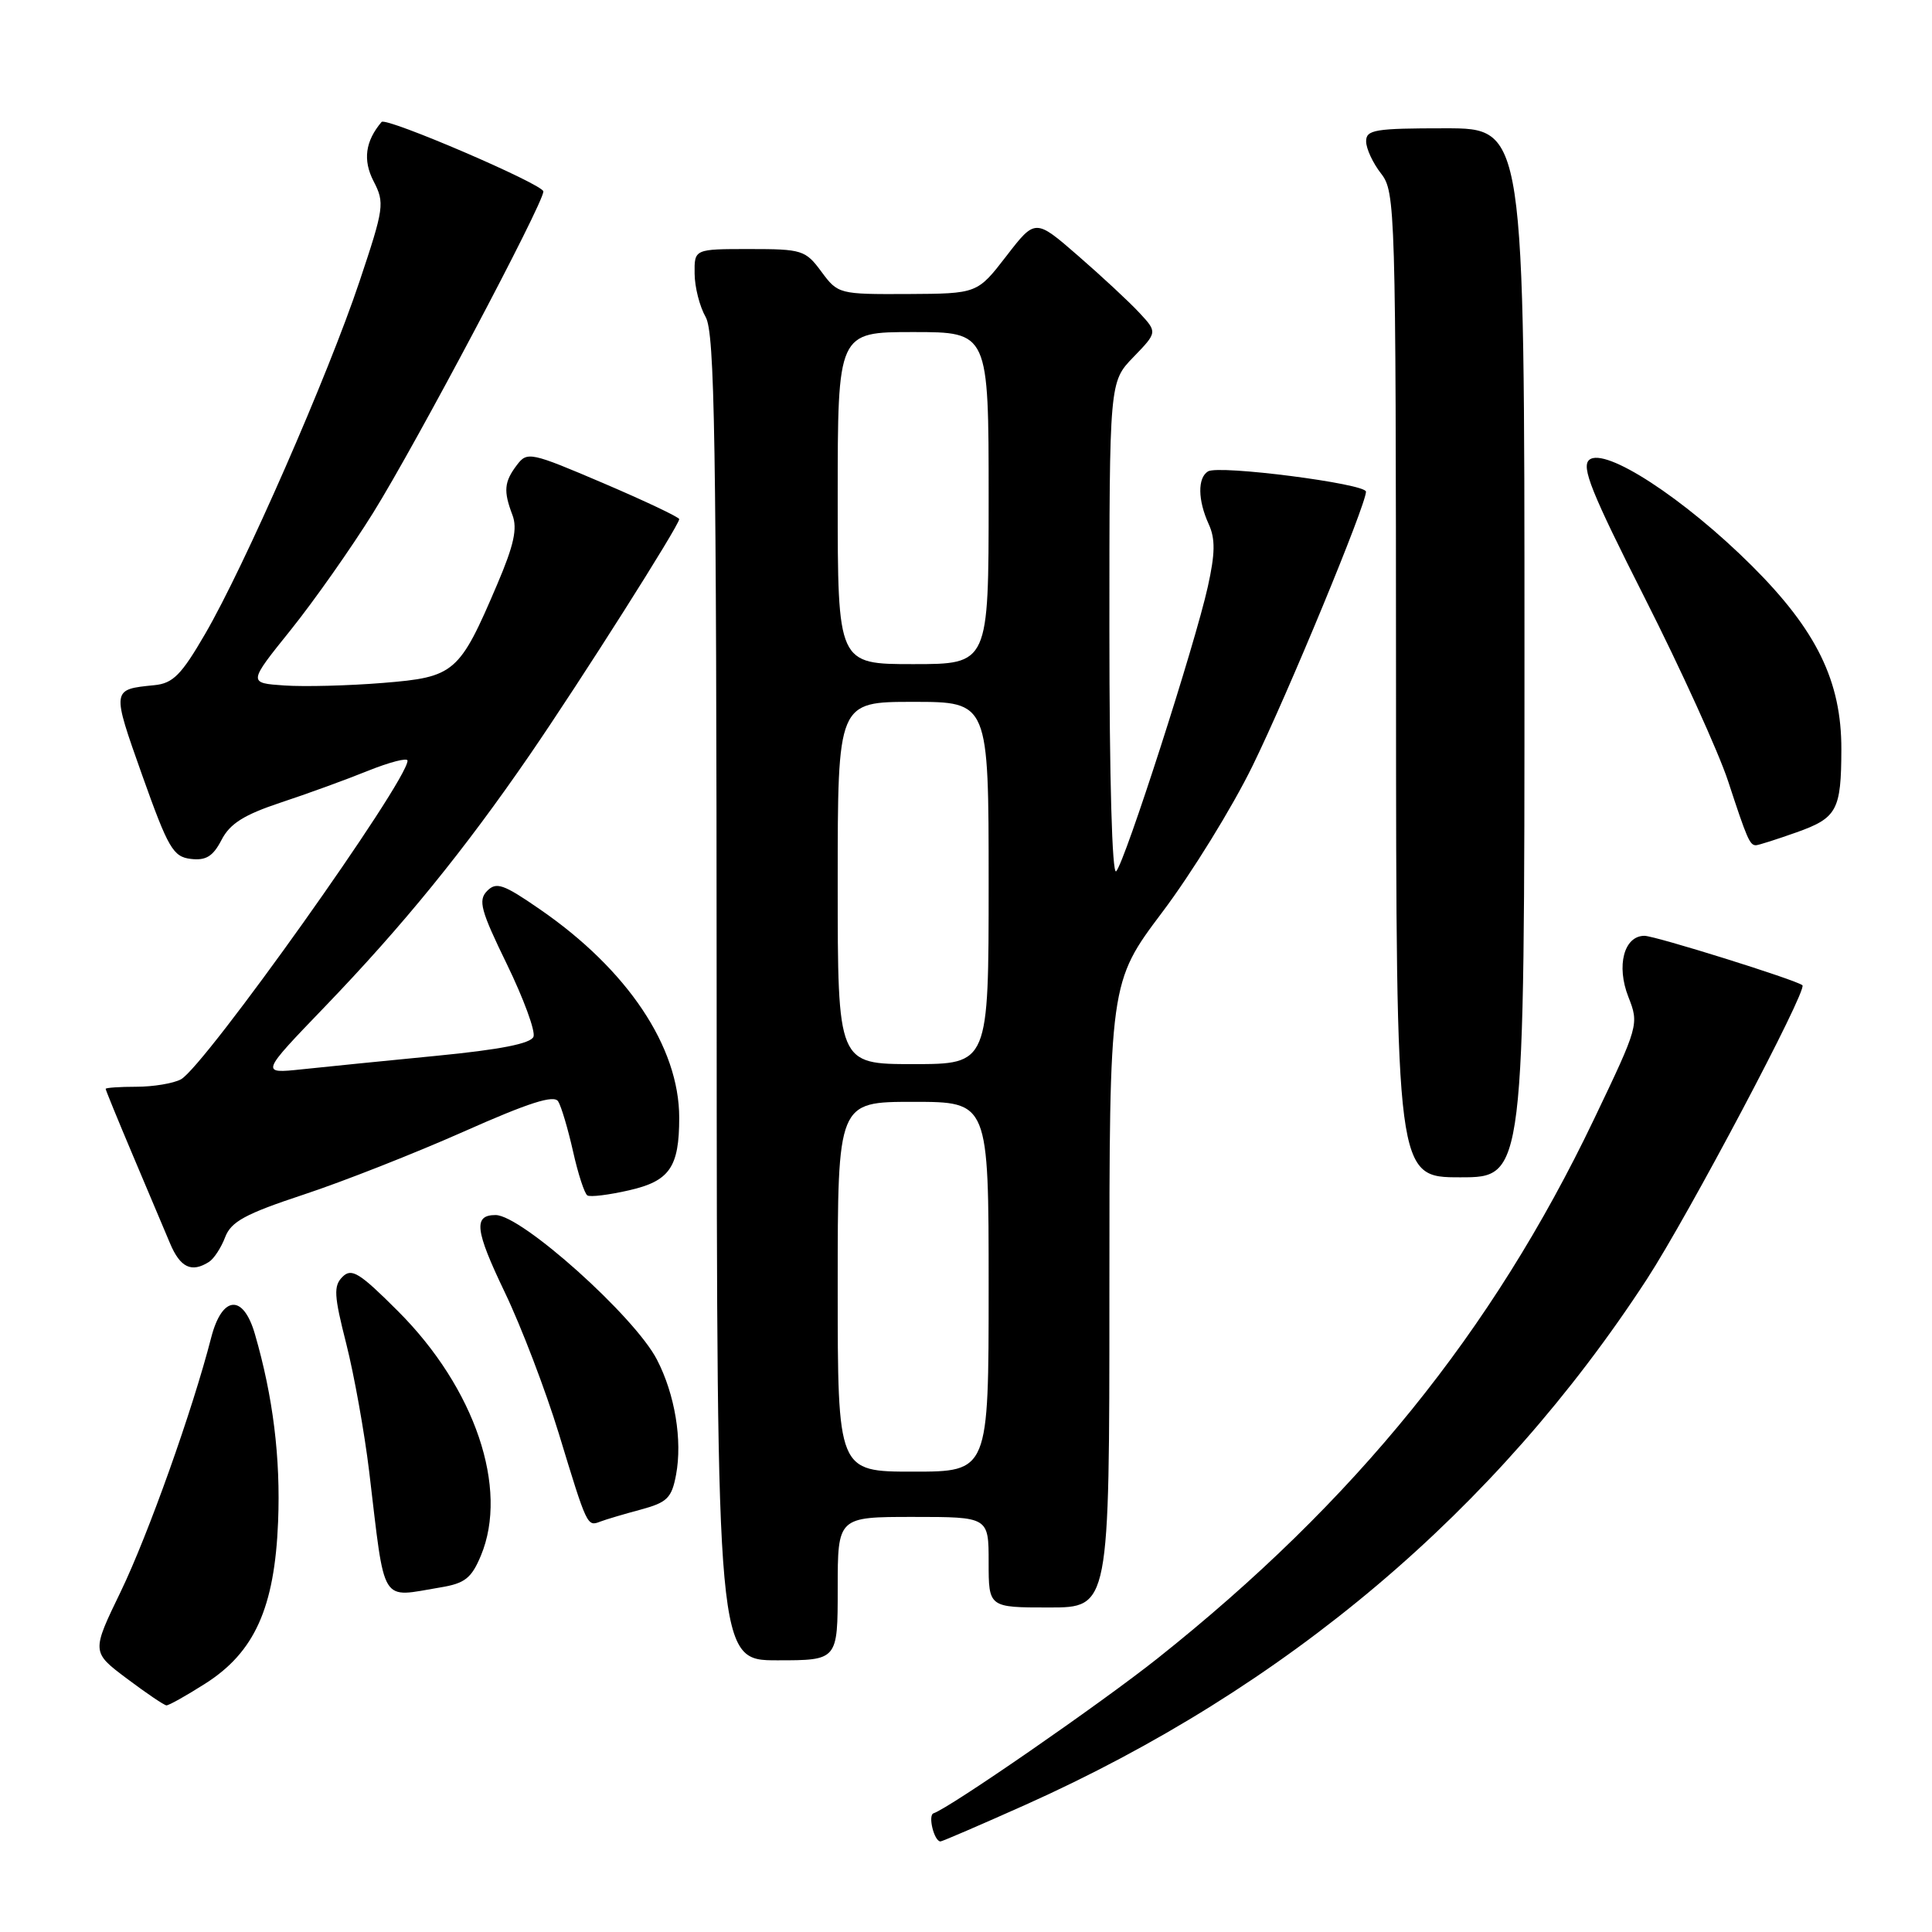 <?xml version="1.0" encoding="UTF-8" standalone="no"?>
<!DOCTYPE svg PUBLIC "-//W3C//DTD SVG 1.1//EN" "http://www.w3.org/Graphics/SVG/1.1/DTD/svg11.dtd" >
<svg xmlns="http://www.w3.org/2000/svg" xmlns:xlink="http://www.w3.org/1999/xlink" version="1.1" viewBox="0 0 256 256">
 <g >
 <path fill="currentColor"
d=" M 135.85 239.16 C 170.45 223.66 198.24 200.17 218.22 169.50 C 223.72 161.05 239.54 131.15 238.83 130.55 C 237.99 129.84 219.31 124.00 217.90 124.00 C 215.19 124.00 214.14 127.96 215.77 132.10 C 217.19 135.72 217.14 135.91 211.19 148.35 C 197.73 176.49 179.57 198.92 153.40 219.73 C 145.86 225.72 125.88 239.54 123.70 240.27 C 122.92 240.53 123.78 244.00 124.62 244.00 C 124.84 244.00 129.90 241.82 135.85 239.16 Z  M 27.16 223.11 C 33.73 218.95 36.39 213.05 36.85 201.62 C 37.19 193.18 36.18 185.04 33.77 176.75 C 32.22 171.41 29.42 171.65 27.98 177.25 C 25.50 186.90 19.64 203.34 16.01 210.87 C 12.12 218.90 12.12 218.90 16.81 222.42 C 19.39 224.36 21.75 225.95 22.05 225.97 C 22.36 225.99 24.66 224.70 27.16 223.11 Z  M 111.00 210.50 C 111.00 201.00 111.00 201.00 121.00 201.00 C 131.00 201.00 131.00 201.00 131.00 207.00 C 131.00 213.00 131.00 213.00 139.00 213.00 C 147.00 213.00 147.00 213.00 147.00 171.59 C 147.00 130.18 147.00 130.18 154.03 120.84 C 157.90 115.70 163.27 107.00 165.96 101.50 C 170.62 92.00 181.00 66.89 181.00 65.15 C 181.00 64.09 161.49 61.58 160.07 62.46 C 158.67 63.32 158.71 66.27 160.16 69.45 C 161.05 71.40 161.02 73.33 160.04 77.75 C 158.36 85.35 149.06 114.24 147.90 115.45 C 147.36 116.02 147.00 103.13 147.00 83.50 C 147.00 50.60 147.00 50.60 150.19 47.31 C 153.37 44.02 153.37 44.02 150.94 41.41 C 149.60 39.97 145.95 36.58 142.84 33.88 C 137.18 28.96 137.18 28.96 133.34 33.94 C 129.50 38.91 129.50 38.91 120.28 38.96 C 111.17 39.00 111.03 38.96 108.84 36.00 C 106.73 33.14 106.28 33.00 99.31 33.00 C 92.00 33.00 92.00 33.00 92.04 36.25 C 92.05 38.04 92.71 40.62 93.50 42.00 C 94.71 44.11 94.93 58.06 94.96 132.25 C 95.00 220.00 95.00 220.00 103.00 220.00 C 111.00 220.00 111.00 220.00 111.00 210.50 Z  M 58.36 210.34 C 61.60 209.81 62.47 209.12 63.72 206.13 C 67.44 197.23 62.94 183.94 52.75 173.75 C 47.63 168.63 46.59 167.98 45.38 169.19 C 44.18 170.39 44.25 171.65 45.88 178.05 C 46.92 182.15 48.29 189.78 48.92 195.00 C 51.07 212.96 50.28 211.68 58.36 210.34 Z  M 84.90 200.03 C 88.41 199.08 89.00 198.50 89.58 195.42 C 90.44 190.85 89.43 184.75 87.05 180.16 C 84.09 174.42 69.10 161.00 65.67 161.00 C 62.70 161.00 62.94 163.00 66.88 171.22 C 69.07 175.78 72.29 184.22 74.06 190.00 C 77.80 202.29 77.80 202.29 79.54 201.62 C 80.27 201.34 82.69 200.62 84.90 200.03 Z  M 27.69 167.21 C 28.34 166.80 29.31 165.32 29.83 163.94 C 30.62 161.87 32.49 160.85 40.23 158.29 C 45.42 156.58 54.96 152.82 61.43 149.95 C 70.07 146.11 73.41 145.04 73.96 145.94 C 74.38 146.61 75.26 149.59 75.93 152.56 C 76.59 155.53 77.45 158.16 77.83 158.40 C 78.22 158.64 80.71 158.33 83.36 157.72 C 88.73 156.50 90.00 154.66 90.00 148.11 C 90.00 138.72 83.16 128.48 71.50 120.46 C 66.69 117.14 65.76 116.82 64.54 118.06 C 63.33 119.30 63.70 120.65 67.17 127.77 C 69.38 132.32 70.97 136.64 70.69 137.37 C 70.34 138.28 66.27 139.08 57.84 139.90 C 51.05 140.56 43.02 141.37 40.00 141.69 C 34.50 142.27 34.50 142.27 43.05 133.39 C 53.41 122.62 61.52 112.65 70.21 100.00 C 76.98 90.14 90.00 69.61 90.00 68.79 C 90.00 68.53 85.48 66.39 79.96 64.03 C 70.28 59.90 69.86 59.81 68.49 61.62 C 66.80 63.85 66.69 65.06 67.90 68.24 C 68.58 70.03 68.10 72.23 65.90 77.39 C 60.86 89.21 60.27 89.72 50.75 90.49 C 46.21 90.86 40.33 91.01 37.69 90.83 C 32.87 90.50 32.87 90.50 38.50 83.50 C 41.59 79.65 46.52 72.65 49.45 67.94 C 55.15 58.78 72.00 26.97 72.00 25.37 C 72.00 24.43 51.14 15.47 50.56 16.16 C 48.40 18.71 48.06 21.22 49.50 24.01 C 50.99 26.89 50.90 27.54 47.63 37.31 C 43.48 49.72 32.39 75.05 27.18 84.00 C 24.03 89.43 22.92 90.55 20.45 90.79 C 14.77 91.36 14.78 91.27 18.84 102.72 C 22.29 112.41 22.94 113.53 25.28 113.81 C 27.29 114.05 28.22 113.48 29.35 111.30 C 30.46 109.14 32.32 107.97 37.15 106.36 C 40.64 105.21 45.86 103.31 48.75 102.14 C 51.64 100.98 54.00 100.37 54.00 100.79 C 54.00 103.52 27.10 141.34 23.97 143.02 C 22.96 143.56 20.30 144.00 18.07 144.00 C 15.83 144.00 14.00 144.13 14.00 144.28 C 14.00 144.43 15.61 148.37 17.58 153.03 C 19.55 157.69 21.78 162.96 22.53 164.75 C 23.88 167.96 25.38 168.68 27.69 167.21 Z  M 202.00 86.50 C 202.00 17.00 202.00 17.00 191.50 17.00 C 182.16 17.00 181.00 17.19 181.02 18.75 C 181.03 19.71 181.92 21.62 183.00 23.00 C 184.89 25.42 184.96 27.53 184.98 90.75 C 185.00 156.00 185.00 156.00 193.50 156.00 C 202.00 156.00 202.00 156.00 202.00 86.50 Z  M 238.05 110.29 C 243.42 108.38 243.97 107.37 243.99 99.29 C 244.01 90.27 240.71 83.51 232.10 74.94 C 223.16 66.04 212.66 59.20 210.59 60.93 C 209.49 61.84 210.88 65.28 217.96 79.27 C 222.76 88.75 227.71 99.65 228.98 103.50 C 231.49 111.16 231.85 112.00 232.67 112.00 C 232.98 112.00 235.40 111.23 238.05 110.29 Z  M 111.00 170.50 C 111.00 146.00 111.00 146.00 121.00 146.00 C 131.00 146.00 131.00 146.00 131.00 170.50 C 131.00 195.00 131.00 195.00 121.00 195.00 C 111.00 195.00 111.00 195.00 111.00 170.50 Z  M 111.00 117.00 C 111.00 93.00 111.00 93.00 121.00 93.00 C 131.00 93.00 131.00 93.00 131.00 117.00 C 131.00 141.00 131.00 141.00 121.00 141.00 C 111.00 141.00 111.00 141.00 111.00 117.00 Z  M 111.00 66.00 C 111.00 44.00 111.00 44.00 121.00 44.00 C 131.00 44.00 131.00 44.00 131.00 66.00 C 131.00 88.00 131.00 88.00 121.00 88.00 C 111.00 88.00 111.00 88.00 111.00 66.00 Z "/>
</g>
</svg>